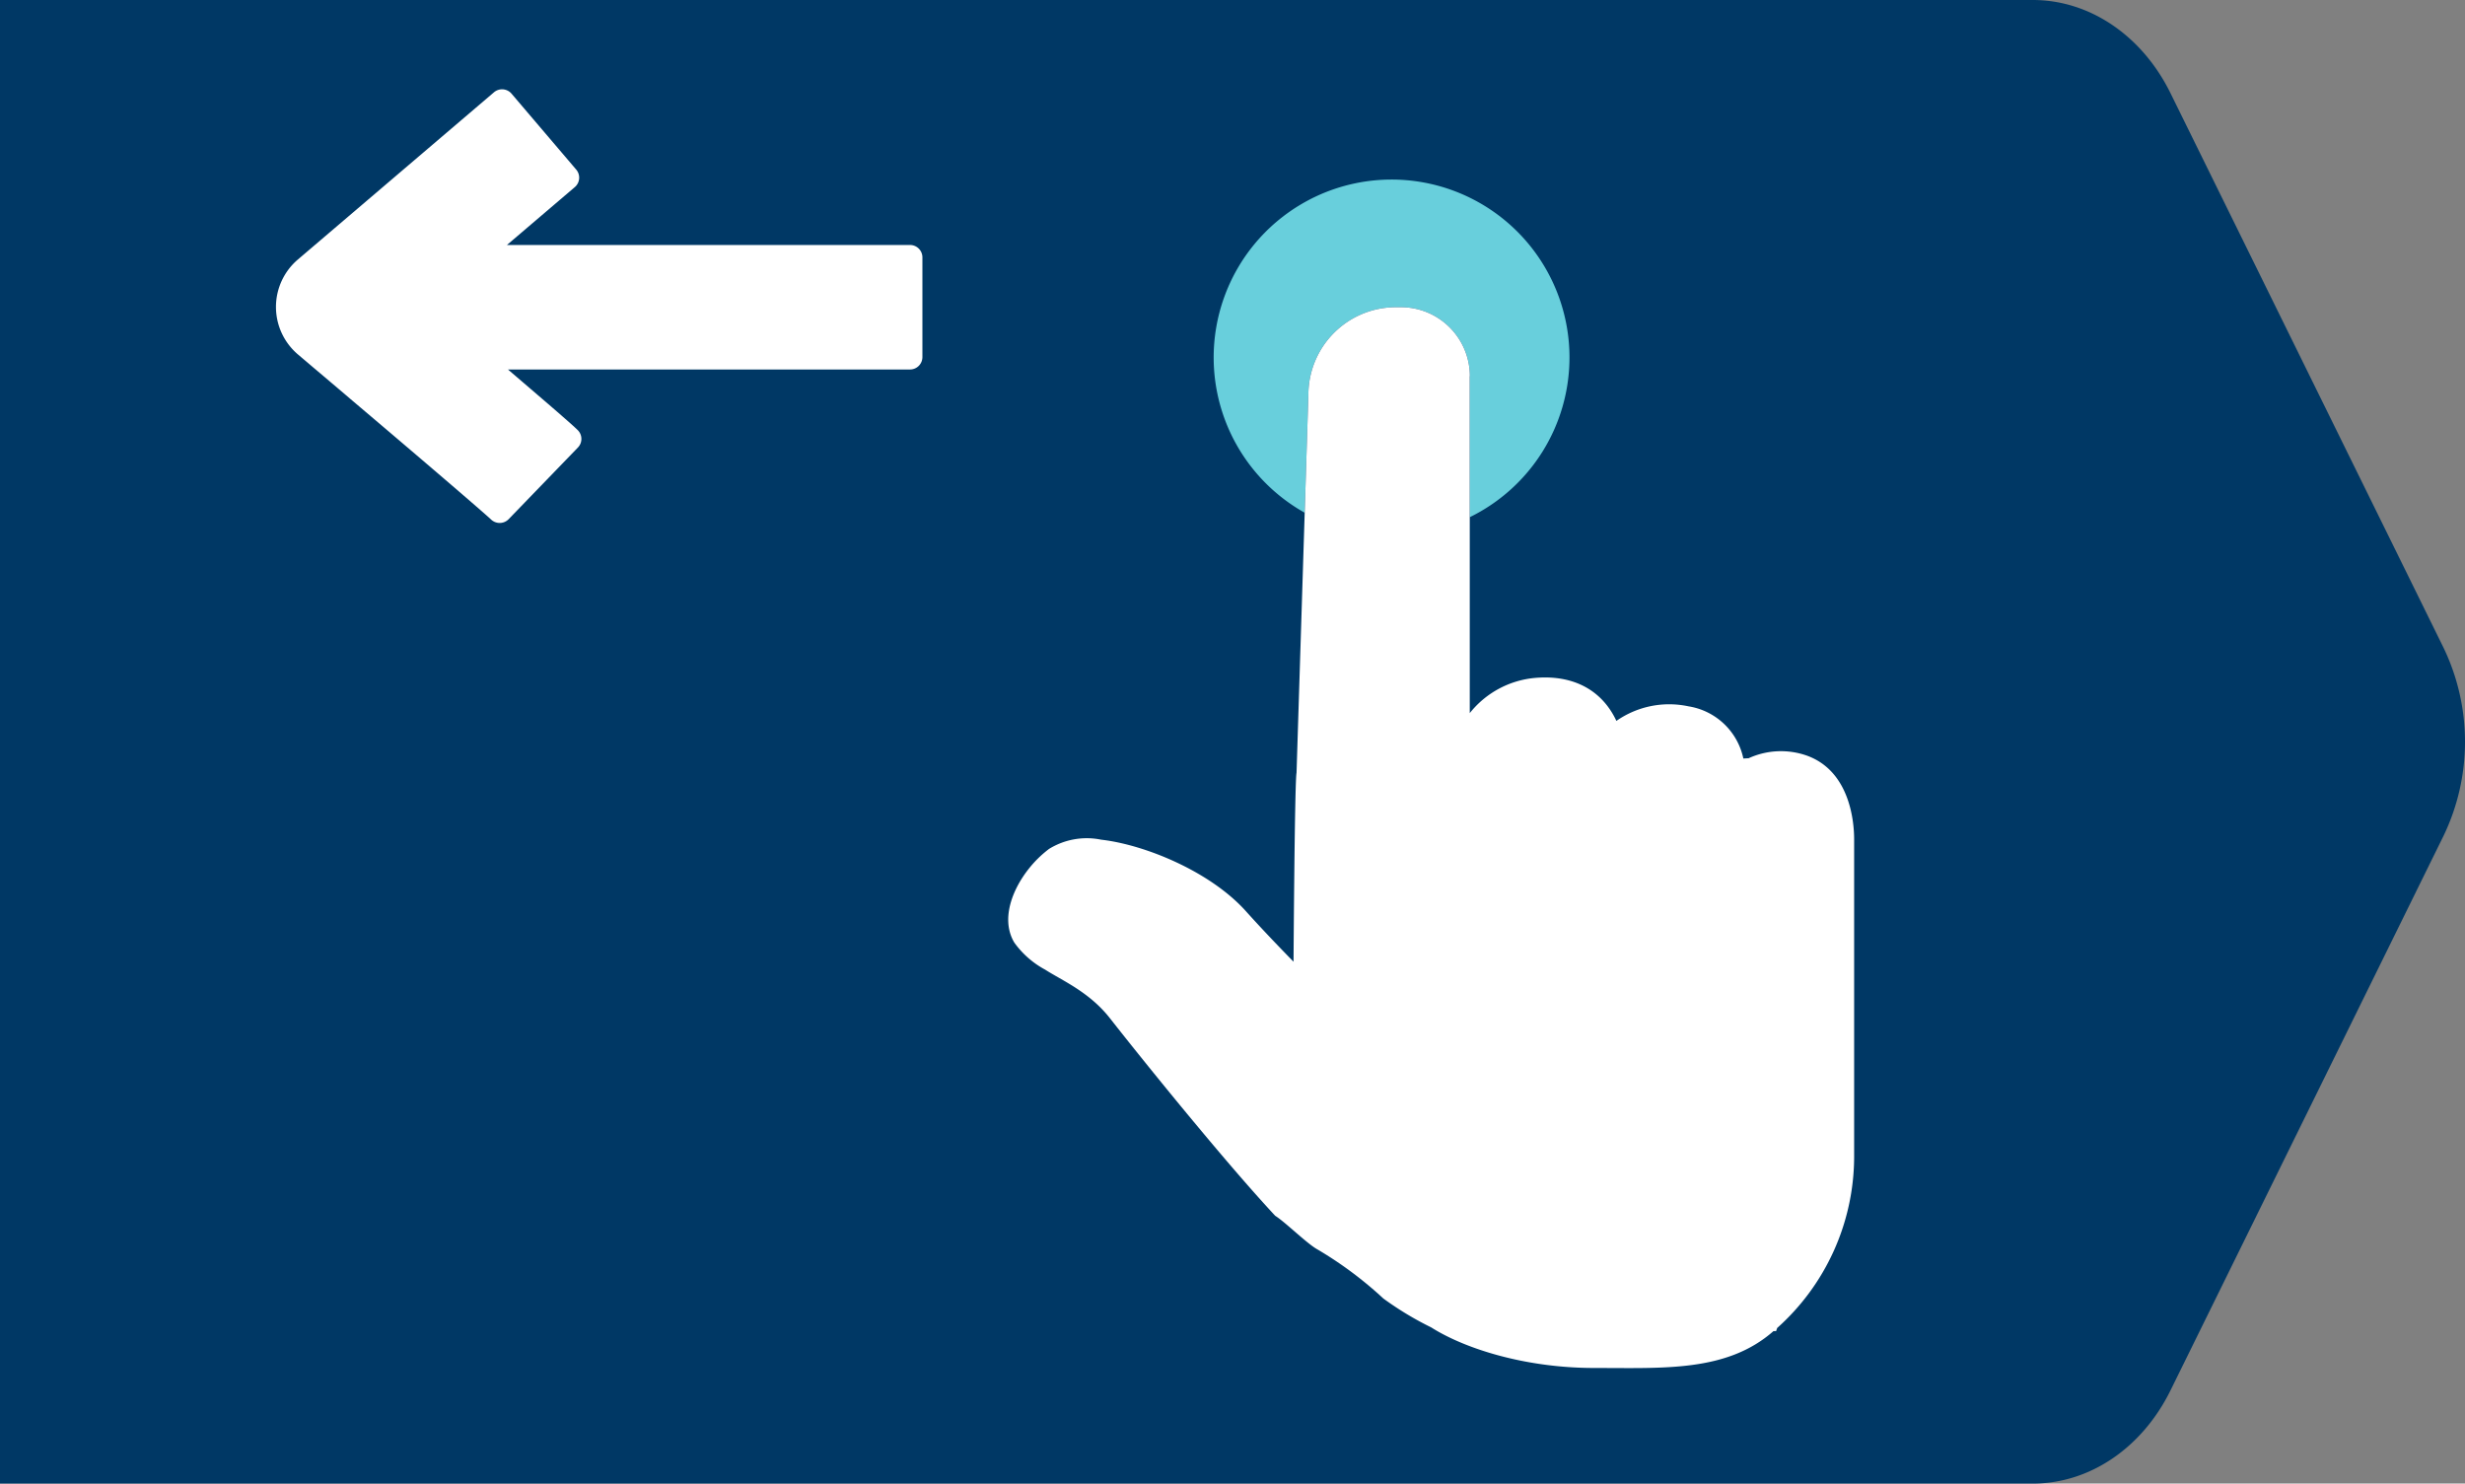 <svg xmlns="http://www.w3.org/2000/svg" width="224.229" height="134.946" viewBox="0 0 224.229 134.946">
  <rect x="0" y="0" width="224.229" height="134.946" fill="#808080" stroke="none"/>
  <g id="Grupo_2" data-name="Grupo 2" transform="translate(-848 -473)">
    <g id="Grupo_1" data-name="Grupo 1" transform="translate(449.606 -5424.886)">
      <path id="Caminho_1" data-name="Caminho 1" d="M620.686,5956.833l-24.851-50.469c-2.584-5.246-7.358-8.478-12.524-8.478H398.394v134.946H583.311c5.166,0,9.94-3.232,12.524-8.478l24.851-50.469a19.732,19.732,0,0,0,0-17.052" fill="#003865"/>
      <path id="Caminho_2" data-name="Caminho 2" d="M541.162,5930.406a16.183,16.183,0,1,0-24.086,14.118l.336-10.735a7.965,7.965,0,0,1,7.968-7.961h.447a6.273,6.273,0,0,1,6.274,6.271v12.826a16.171,16.171,0,0,0,9.061-14.519" fill="#68cfdc"/>
      <path id="Caminho_3" data-name="Caminho 3" d="M532.1,5932.1a6.273,6.273,0,0,0-6.274-6.271h-.447a7.964,7.964,0,0,0-7.967,7.961l-.336,10.734-.742,23.663c-.169.728-.273,17.177-.273,17.177-1.385-1.415-2.932-3.033-4.327-4.587-3.247-3.623-9.21-6.064-13.176-6.513a6.531,6.531,0,0,0-4.743.844,10.377,10.377,0,0,0-.994.858c-2.039,2.017-3.587,5.274-2.159,7.66a8.274,8.274,0,0,0,2.806,2.46c1.5.971,4.018,2.02,5.9,4.432,3.179,4.053,10.515,13.118,15.025,17.957.932.583,2.92,2.565,3.858,3.067a34.868,34.868,0,0,1,5.98,4.457,29.1,29.1,0,0,0,4.355,2.629c3.01,1.91,8.5,3.69,14.827,3.69s12.062.38,16.306-3.353h.237l.1-.285a20.933,20.933,0,0,0,7-15.491v-28.965c0-1.424-.311-6.18-4.313-7.611a7.08,7.08,0,0,0-5.286.243l-.366.019-.113.007a6.069,6.069,0,0,0-5-4.749,8.377,8.377,0,0,0-6.549,1.327c-1.289-2.765-3.872-4.206-7.359-3.914a8.553,8.553,0,0,0-5.979,3.205V5932.1Z" fill="#fff"/>
      <path id="Caminho_4" data-name="Caminho 4" d="M430.22,5934.132c-1.347-1.146-2.528-2.146-3.373-2.858-.421-.36-.758-.645-.991-.842l-.265-.227-.07-.058-.014-.009,0-.008H425.5l0,0a5.669,5.669,0,0,1-.012-8.637l17.841-15.212a1.134,1.134,0,0,1,1.6.129l5.878,6.9a1.13,1.13,0,0,1-.131,1.6l-6.168,5.26,36.66,0a1.127,1.127,0,0,1,1.133,1.133v9.061a1.143,1.143,0,0,1-.33.8,1.128,1.128,0,0,1-.8.33H444.6c.964.826,1.893,1.622,2.715,2.328.878.751,1.642,1.411,2.244,1.939.3.262.563.492.78.686s.4.36.593.548a1.126,1.126,0,0,1,.029,1.6l-6.3,6.518a1.137,1.137,0,0,1-1.576.048l-.294-.269.006.006c-.664-.589-2.124-1.855-3.878-3.357-2.642-2.266-6-5.121-8.7-7.407" fill="#fff"/>
    </g>
  </g>
</svg>
